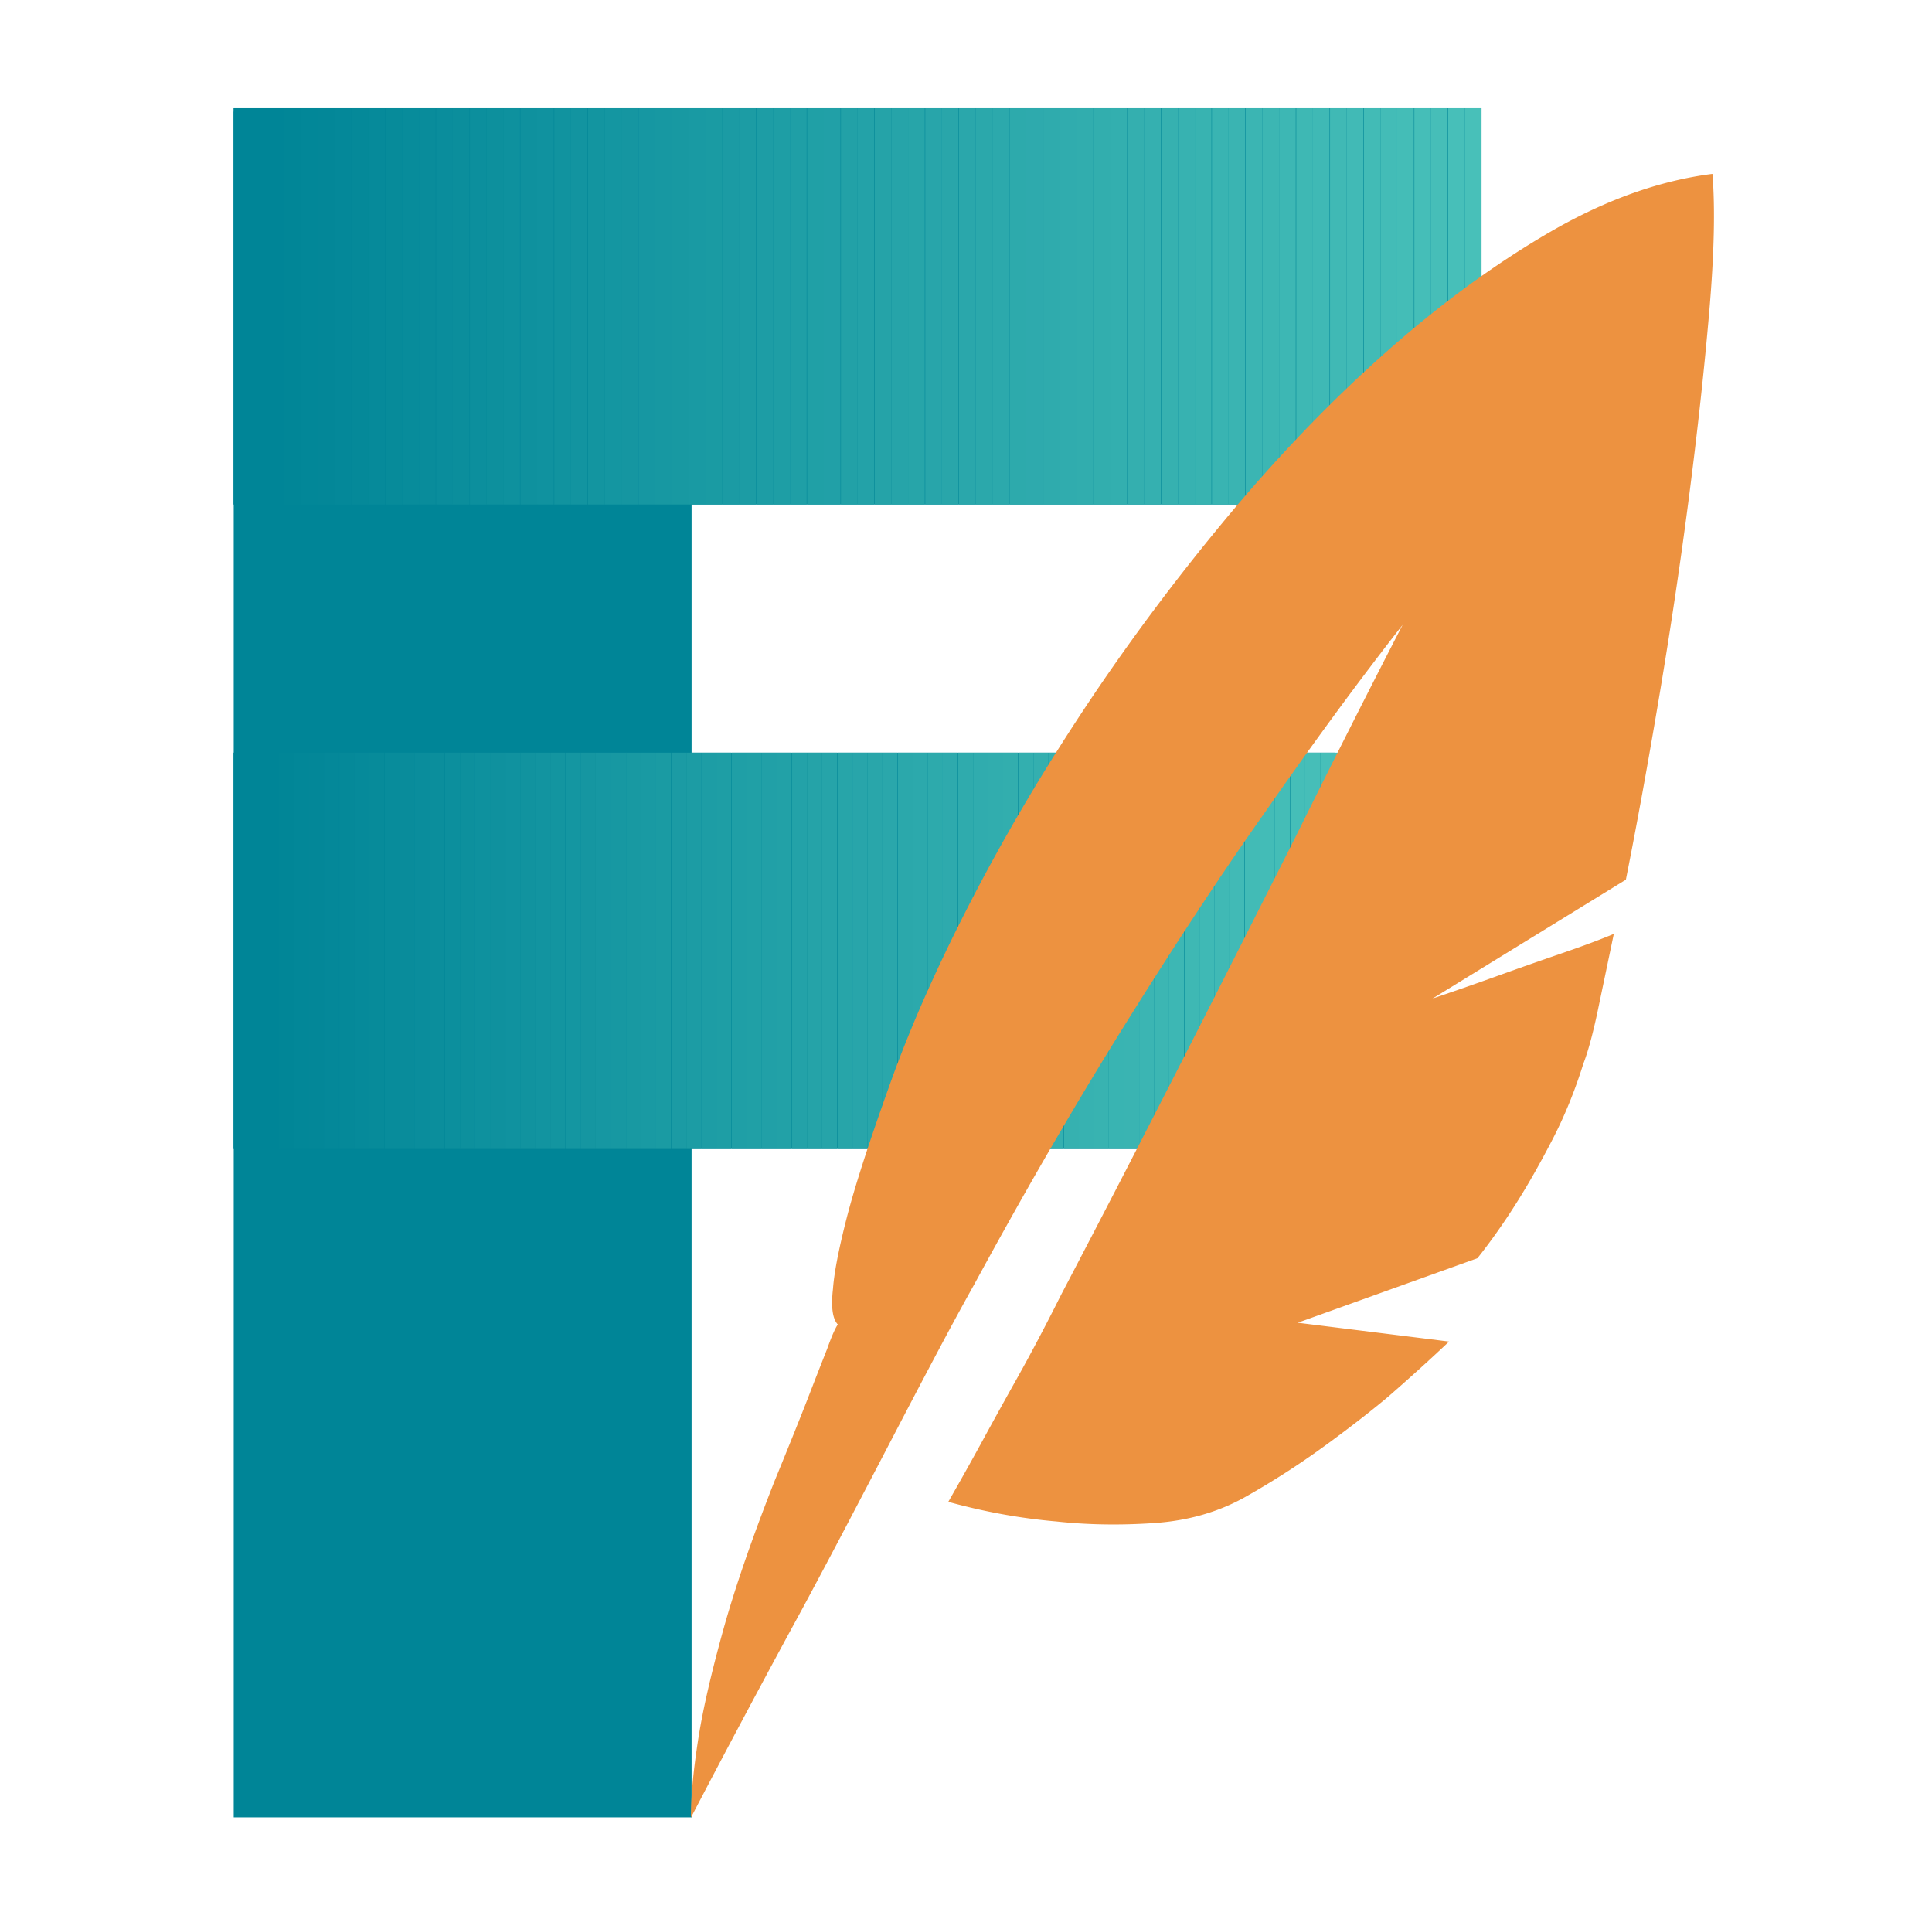 <svg width="602" height="600" xmlns="http://www.w3.org/2000/svg" xml:space="preserve" overflow="hidden"><defs><clipPath id="a"><path d="M250 60h602v600H250z"/></clipPath><clipPath id="b"><path d="M251 60h600v600H251z"/></clipPath><clipPath id="c"><path d="M251 60h600v600H251z"/></clipPath><clipPath id="d"><path d="M251 60h600v600H251z"/></clipPath><clipPath id="e"><path d="M322 93h390v125H322z"/></clipPath><clipPath id="f"><path d="M322 294h349v124H322z"/></clipPath></defs><g clip-path="url(#a)" transform="translate(-250 -60)"><g clip-path="url(#b)"><g clip-path="url(#c)"><g clip-path="url(#d)"><path d="M465.493 626.24H322.827V94.773l142.666-1.066V626.24z" fill="#008597"/><path d="M322.827 93.707v123.466h388.8V93.707h-388.8zm0 200.8v123.466h343.2V294.507h-343.2z" fill="#008597"/><g clip-path="url(#e)"><path d="M322.827 93.707h10.533v123.466h-10.533zm10.533 0h5.2v123.466h-5.2z" fill="#008597"/><path d="M338.56 93.707h5.2v123.466h-5.2z" fill="#018697"/><path d="M343.893 93.707h5.2v123.466h-5.2z" fill="#028798"/><path d="M349.093 93.707h5.2v123.466h-5.2z" fill="#038798"/><path d="M354.293 93.707h5.2v123.466h-5.2z" fill="#048899"/><path d="M359.627 93.707h5.2v123.466h-5.2z" fill="#058999"/><path d="M364.827 93.707h5.2v123.466h-5.2z" fill="#068A9A"/><path d="M370.16 93.707h5.2v123.466h-5.2z" fill="#078B9A"/><path d="M375.36 93.707h5.2v123.466h-5.2z" fill="#088C9B"/><path d="M380.56 93.707h5.2v123.466h-5.2z" fill="#098C9B"/><path d="M385.893 93.707h5.2v123.466h-5.2z" fill="#0A8D9C"/><path d="M391.093 93.707h5.2v123.466h-5.2z" fill="#0B8E9C"/><path d="M396.427 93.707h5.2v123.466h-5.2z" fill="#0C8F9D"/><path d="M401.627 93.707h5.2v123.466h-5.2z" fill="#0D909D"/><path d="M406.827 93.707h5.2v123.466h-5.2z" fill="#0E919E"/><path d="M412.16 93.707h5.2v123.466h-5.2z" fill="#0F919E"/><path d="M417.36 93.707h5.2v123.466h-5.2z" fill="#10929F"/><path d="M422.693 93.707h5.2v123.466h-5.2z" fill="#11939F"/><path d="M427.893 93.707h5.2v123.466h-5.2z" fill="#1294A0"/><path d="M433.227 93.707h5.2v123.466h-5.2z" fill="#1395A0"/><path d="M438.427 93.707h5.2v123.466h-5.2z" fill="#1496A1"/><path d="M443.627 93.707h5.2v123.466h-5.2z" fill="#1596A1"/><path d="M448.96 93.707h5.2v123.466h-5.2z" fill="#1697A2"/><path d="M454.16 93.707h5.2v123.466h-5.2z" fill="#1798A2"/><path d="M459.493 93.707h5.2v123.466h-5.2z" fill="#1899A2"/><path d="M464.693 93.707h5.2v123.466h-5.2z" fill="#199AA3"/><path d="M469.893 93.707h5.2v123.466h-5.2z" fill="#1A9BA3"/><path d="M475.227 93.707h5.2v123.466h-5.2z" fill="#1B9BA4"/><path d="M480.427 93.707h5.2v123.466h-5.2z" fill="#1C9CA4"/><path d="M485.76 93.707h5.2v123.466h-5.2z" fill="#1D9DA5"/><path d="M490.96 93.707h5.2v123.466h-5.2z" fill="#1E9EA5"/><path d="M496.16 93.707h5.2v123.466h-5.2z" fill="#1F9FA6"/><path d="M501.493 93.707h5.2v123.466h-5.2z" fill="#20A0A6"/><path d="M506.693 93.707h5.2v123.466h-5.2z" fill="#21A0A7"/><path d="M512.027 93.707h5.2v123.466h-5.2z" fill="#22A1A7"/><path d="M517.227 93.707h5.2v123.466h-5.2z" fill="#23A2A8"/><path d="M522.56 93.707h5.2v123.466h-5.2z" fill="#25A3A8"/><path d="M527.76 93.707h5.2v123.466h-5.2z" fill="#26A4A9"/><path d="M532.96 93.707h5.2v123.466h-5.2z" fill="#27A5A9"/><path d="M538.293 93.707h5.2v123.466h-5.2z" fill="#28A5AA"/><path d="M543.493 93.707h5.2v123.466h-5.2z" fill="#29A6AA"/><path d="M548.827 93.707h5.2v123.466h-5.2z" fill="#2AA7AB"/><path d="M554.027 93.707h5.2v123.466h-5.2z" fill="#2BA8AB"/><path d="M559.227 93.707h5.2v123.466h-5.2z" fill="#2CA9AC"/><path d="M564.56 93.707h5.2v123.466h-5.2z" fill="#2DAAAC"/><path d="M569.76 93.707h5.2v123.466h-5.2z" fill="#2EAAAD"/><path d="M575.093 93.707h5.2v123.466h-5.2z" fill="#2FABAD"/><path d="M580.293 93.707h5.2v123.466h-5.2z" fill="#30ACAE"/><path d="M585.493 93.707h5.2v123.466h-5.2z" fill="#31ADAE"/><path d="M590.827 93.707h5.2v123.466h-5.2z" fill="#32AEAE"/><path d="M596.027 93.707h5.2v123.466h-5.2z" fill="#33AFAF"/><path d="M601.36 93.707h5.2v123.466h-5.2z" fill="#34AFAF"/><path d="M606.56 93.707h5.2v123.466h-5.2z" fill="#35B0B0"/><path d="M611.893 93.707h5.2v123.466h-5.2z" fill="#36B1B0"/><path d="M617.093 93.707h5.2v123.466h-5.2z" fill="#37B2B1"/><path d="M622.293 93.707h5.2v123.466h-5.2z" fill="#38B3B1"/><path d="M627.627 93.707h5.2v123.466h-5.2z" fill="#39B4B2"/><path d="M632.827 93.707h5.2v123.466h-5.2z" fill="#3AB4B2"/><path d="M638.16 93.707h5.2v123.466h-5.2z" fill="#3BB5B3"/><path d="M643.36 93.707h5.2v123.466h-5.2z" fill="#3CB6B3"/><path d="M648.56 93.707h5.2v123.466h-5.2z" fill="#3DB7B4"/><path d="M653.893 93.707h5.2v123.466h-5.2z" fill="#3EB8B4"/><path d="M659.093 93.707h5.2v123.466h-5.2z" fill="#3FB9B5"/><path d="M664.427 93.707h5.2v123.466h-5.2z" fill="#40B9B5"/><path d="M669.627 93.707h5.2v123.466h-5.2z" fill="#41BAB6"/><path d="M674.96 93.707h5.2v123.466h-5.2z" fill="#42BBB6"/><path d="M680.16 93.707h5.2v123.466h-5.2z" fill="#43BCB7"/><path d="M685.36 93.707h5.2v123.466h-5.2z" fill="#44BDB7"/><path d="M690.693 93.707h5.2v123.466h-5.2z" fill="#45BEB8"/><path d="M695.893 93.707h5.2v123.466h-5.2z" fill="#46BEB8"/><path d="M701.227 93.707h5.2v123.466h-5.2z" fill="#47BFB9"/><path d="M706.427 93.707h5.2v123.466h-5.2z" fill="#48C0B9"/></g><g clip-path="url(#f)"><path d="M322.827 294.507h9.333v123.466h-9.333zm9.333 0h4.667v123.466h-4.667z" fill="#008597"/><path d="M336.96 294.507h4.667v123.466h-4.667z" fill="#018697"/><path d="M341.627 294.507h4.666v123.466h-4.666z" fill="#028798"/><path d="M346.293 294.507h4.667v123.466h-4.667z" fill="#038798"/><path d="M350.96 294.507h4.667v123.466h-4.667z" fill="#048899"/><path d="M355.76 294.507h4.667v123.466h-4.667z" fill="#058999"/><path d="M360.427 294.507h4.666v123.466h-4.666z" fill="#068A9A"/><path d="M365.093 294.507h4.667v123.466h-4.667z" fill="#078B9A"/><path d="M369.893 294.507h4.667v123.466h-4.667z" fill="#088C9B"/><path d="M374.56 294.507h4.667v123.466h-4.667z" fill="#098C9B"/><path d="M379.227 294.507h4.666v123.466h-4.666z" fill="#0A8D9C"/><path d="M383.893 294.507h4.667v123.466h-4.667z" fill="#0B8E9C"/><path d="M388.693 294.507h4.667v123.466h-4.667z" fill="#0C8F9D"/><path d="M393.36 294.507h4.667v123.466h-4.667z" fill="#0D909D"/><path d="M398.027 294.507h4.666v123.466h-4.666z" fill="#0E919E"/><path d="M402.693 294.507h4.667v123.466h-4.667z" fill="#0F919E"/><path d="M407.493 294.507h4.667v123.466h-4.667z" fill="#10929F"/><path d="M412.16 294.507h4.667v123.466h-4.667z" fill="#11939F"/><path d="M416.827 294.507h4.666v123.466h-4.666z" fill="#1294A0"/><path d="M421.493 294.507h4.667v123.466h-4.667z" fill="#1395A0"/><path d="M426.293 294.507h4.667v123.466h-4.667z" fill="#1496A1"/><path d="M430.96 294.507h4.667v123.466h-4.667z" fill="#1596A1"/><path d="M435.627 294.507h4.666v123.466h-4.666z" fill="#1697A2"/><path d="M440.427 294.507h4.666v123.466h-4.666z" fill="#1798A2"/><path d="M445.093 294.507h4.667v123.466h-4.667z" fill="#1899A2"/><path d="M449.76 294.507h4.667v123.466h-4.667z" fill="#199AA3"/><path d="M454.427 294.507h4.666v123.466h-4.666z" fill="#1A9BA3"/><path d="M459.227 294.507h4.666v123.466h-4.666z" fill="#1B9BA4"/><path d="M463.893 294.507h4.667v123.466h-4.667z" fill="#1C9CA4"/><path d="M468.56 294.507h4.667v123.466h-4.667z" fill="#1D9DA5"/><path d="M473.227 294.507h4.666v123.466h-4.666z" fill="#1E9EA5"/><path d="M478.027 294.507h4.666v123.466h-4.666z" fill="#1F9FA6"/><path d="M482.693 294.507h4.667v123.466h-4.667z" fill="#20A0A6"/><path d="M487.36 294.507h4.667v123.466h-4.667z" fill="#21A0A7"/><path d="M492.027 294.507h4.666v123.466h-4.666z" fill="#22A1A7"/><path d="M496.827 294.507h4.666v123.466h-4.666z" fill="#23A2A8"/><path d="M501.493 294.507h4.667v123.466h-4.667z" fill="#25A3A8"/><path d="M506.16 294.507h4.667v123.466h-4.667z" fill="#26A4A9"/><path d="M510.96 294.507h4.667v123.466h-4.667z" fill="#27A5A9"/><path d="M515.627 294.507h4.666v123.466h-4.666z" fill="#28A5AA"/><path d="M520.293 294.507h4.667v123.466h-4.667z" fill="#29A6AA"/><path d="M524.96 294.507h4.667v123.466h-4.667z" fill="#2AA7AB"/><path d="M529.76 294.507h4.667v123.466h-4.667z" fill="#2BA8AB"/><path d="M534.427 294.507h4.666v123.466h-4.666z" fill="#2CA9AC"/><path d="M539.093 294.507h4.667v123.466h-4.667z" fill="#2DAAAC"/><path d="M543.76 294.507h4.667v123.466h-4.667z" fill="#2EAAAD"/><path d="M548.56 294.507h4.667v123.466h-4.667z" fill="#2FABAD"/><path d="M553.227 294.507h4.666v123.466h-4.666z" fill="#30ACAE"/><path d="M557.893 294.507h4.667v123.466h-4.667z" fill="#31ADAE"/><path d="M562.56 294.507h4.667v123.466h-4.667z" fill="#32AEAE"/><path d="M567.36 294.507h4.667v123.466h-4.667z" fill="#33AFAF"/><path d="M572.027 294.507h4.666v123.466h-4.666z" fill="#34AFAF"/><path d="M576.693 294.507h4.667v123.466h-4.667z" fill="#35B0B0"/><path d="M581.493 294.507h4.667v123.466h-4.667z" fill="#36B1B0"/><path d="M586.16 294.507h4.667v123.466h-4.667z" fill="#37B2B1"/><path d="M590.827 294.507h4.666v123.466h-4.666z" fill="#38B3B1"/><path d="M595.493 294.507h4.667v123.466h-4.667z" fill="#39B4B2"/><path d="M600.293 294.507h4.667v123.466h-4.667z" fill="#3AB4B2"/><path d="M604.96 294.507h4.667v123.466h-4.667z" fill="#3BB5B3"/><path d="M609.627 294.507h4.666v123.466h-4.666z" fill="#3CB6B3"/><path d="M614.293 294.507h4.667v123.466h-4.667z" fill="#3DB7B4"/><path d="M619.093 294.507h4.667v123.466h-4.667z" fill="#3EB8B4"/><path d="M623.76 294.507h4.667v123.466h-4.667z" fill="#3FB9B5"/><path d="M628.427 294.507h4.666v123.466h-4.666z" fill="#40B9B5"/><path d="M633.093 294.507h4.667v123.466h-4.667z" fill="#41BAB6"/><path d="M637.893 294.507h4.667v123.466h-4.667z" fill="#42BBB6"/><path d="M642.56 294.507h4.667v123.466h-4.667z" fill="#43BCB7"/><path d="M647.227 294.507h4.666v123.466h-4.666z" fill="#44BDB7"/><path d="M652.027 294.507h4.666v123.466h-4.666z" fill="#45BEB8"/><path d="M656.693 294.507h4.667v123.466h-4.667z" fill="#46BEB8"/><path d="M661.36 294.507h4.667v123.466h-4.667z" fill="#47BFB9"/><path d="M666.027 294.507h4.666v123.466h-4.666z" fill="#48C0B9"/></g><path d="M696.387 371.107c7.6-2.569 14.889-5.116 21.866-7.64 6.071-2.178 12.294-4.36 18.667-6.547 6.373-2.187 11.684-4.169 15.933-5.947l-5.2 24.867c-1.493 6.88-2.92 12.058-4.28 15.533-2.649 8.489-5.866 16.387-9.653 23.694-3.787 7.306-7.396 13.684-10.827 19.133-4 6.391-8.177 12.329-12.533 17.813l-56 20.107 47.16 5.867c-5.893 5.573-12.24 11.32-19.04 17.24-5.929 4.951-12.689 10.177-20.28 15.68a254.582 254.582 0 0 1-24.013 15.4c-8.418 4.764-17.938 7.506-28.56 8.226-10.623.72-20.76.556-30.414-.493-11.191-.96-22.435-3-33.733-6.12a1053.38 1053.38 0 0 0 10.187-18.16 1748.38 1748.38 0 0 1 11.226-20.307c4.374-7.804 8.947-16.471 13.72-26a7471.628 7471.628 0 0 0 39.174-75.813 16536.074 16536.074 0 0 0 34.053-67.2c11.467-23.173 22.533-45.089 33.2-65.747-13.627 17.414-27.916 36.871-42.867 58.374-12.96 18.311-27.284 40.013-42.973 65.106-15.689 25.094-31.578 52.449-47.667 82.067-3.386 6.044-7.191 13.044-11.413 21a3779.625 3779.625 0 0 0-13.293 25.293c-4.64 8.907-9.418 18.045-14.334 27.414a3015.667 3015.667 0 0 1-14.573 27.44 4103.31 4103.31 0 0 0-34.627 64.906c-.035-6.489.76-14.88 2.387-25.173 1.396-8.738 3.916-19.693 7.56-32.867 3.644-13.173 9.009-28.764 16.093-46.773 4.667-11.378 8.223-20.222 10.667-26.533a2146.448 2146.448 0 0 1 5.733-14.68c1.351-3.787 2.458-6.32 3.32-7.6-1.644-1.778-2.146-5.467-1.506-11.067.355-4.96 1.751-12.218 4.186-21.773 2.436-9.556 6.756-23.005 12.96-40.347 6.187-17.644 14.543-36.716 25.067-57.213 10.524-20.498 22.524-40.92 36-61.267 13.476-20.347 28.209-40.138 44.2-59.373 15.991-19.236 32.484-36.414 49.48-51.534 16.996-15.12 34.12-27.693 51.373-37.72 17.254-10.026 34.178-16.093 50.774-18.2.871 10.783.537 25.103-1 42.96-1.538 17.858-3.627 36.987-6.267 57.387-2.64 20.4-5.729 41.129-9.267 62.187-3.537 21.057-7.017 40.182-10.44 57.373l-60.226 37.027z" fill="#ED9240"/></g></g></g></g></svg>
